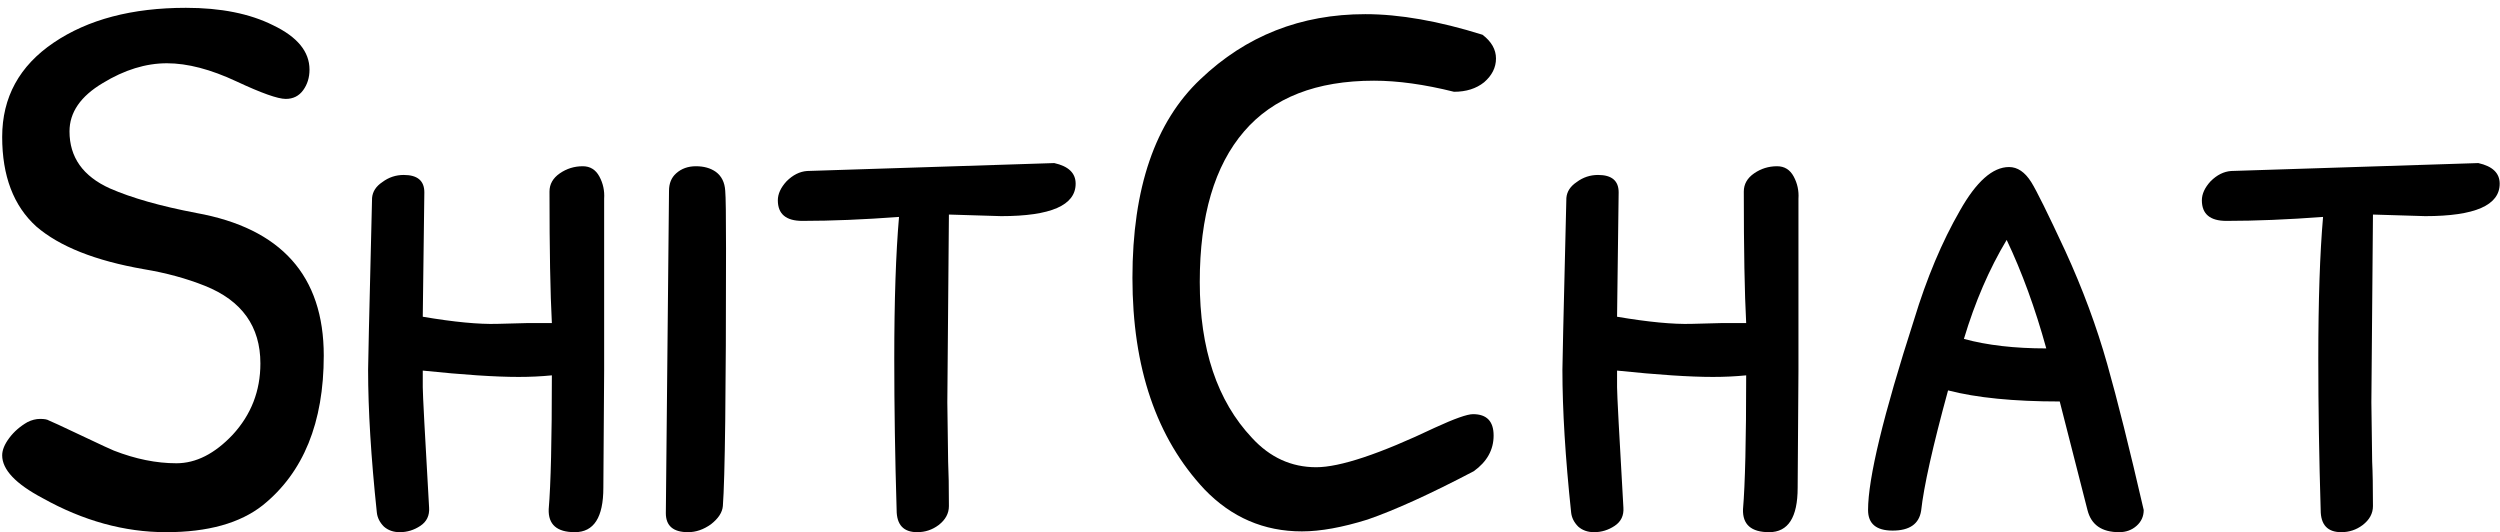 <svg width="202" height="43" viewBox="0 0 202 43" fill="none" xmlns="http://www.w3.org/2000/svg">
<path d="M15.024 0.632C10.672 0.632 7.109 1.571 4.336 3.448C1.563 5.325 0.176 7.864 0.176 11.064C0.176 14.221 1.093 16.632 2.928 18.296C4.805 19.917 7.707 21.069 11.632 21.752C13.424 22.051 15.067 22.499 16.56 23.096C19.547 24.291 21.04 26.381 21.04 29.368C21.04 31.587 20.293 33.507 18.8 35.128C17.349 36.664 15.835 37.432 14.256 37.432C12.635 37.432 10.949 37.091 9.2 36.408C9.072 36.365 8.197 35.96 6.576 35.192C4.955 34.424 4.08 34.019 3.952 33.976C3.824 33.891 3.589 33.848 3.248 33.848C2.907 33.848 2.565 33.933 2.224 34.104C1.627 34.445 1.136 34.872 0.752 35.384C0.368 35.896 0.176 36.365 0.176 36.792C0.176 37.944 1.264 39.096 3.44 40.248C6.725 42.083 10.053 43 13.424 43C16.795 43 19.397 42.275 21.232 40.824C24.517 38.179 26.16 34.147 26.16 28.728C26.16 22.285 22.725 18.445 15.856 17.208C12.955 16.653 10.629 15.992 8.88 15.224C6.704 14.243 5.616 12.707 5.616 10.616C5.616 9.08 6.512 7.779 8.304 6.712C10.053 5.645 11.781 5.112 13.488 5.112C15.152 5.112 17.029 5.603 19.12 6.584C21.125 7.523 22.448 7.992 23.088 7.992C23.685 7.992 24.155 7.757 24.496 7.288C24.837 6.819 25.008 6.264 25.008 5.624C25.008 4.173 24.027 2.979 22.064 2.04C20.187 1.101 17.84 0.632 15.024 0.632Z" fill="black"/>
<path d="M48.815 16.056C48.858 15.416 48.73 14.819 48.431 14.264C48.132 13.709 47.684 13.432 47.087 13.432C46.404 13.432 45.786 13.624 45.231 14.008C44.676 14.392 44.399 14.883 44.399 15.48C44.399 20.173 44.463 23.715 44.591 26.104H42.607C42.479 26.104 41.668 26.125 40.175 26.168C38.682 26.211 36.676 26.019 34.159 25.592L34.287 15.544C34.287 14.605 33.732 14.136 32.623 14.136C31.983 14.136 31.407 14.328 30.895 14.712C30.383 15.053 30.106 15.48 30.063 15.992L29.807 26.68L29.743 29.88C29.743 33.123 29.978 36.963 30.447 41.4C30.49 41.827 30.682 42.211 31.023 42.552C31.364 42.851 31.791 43 32.303 43C32.9 43 33.455 42.829 33.967 42.488C34.479 42.147 34.714 41.656 34.671 41.016C34.33 35.085 34.159 31.843 34.159 31.288V29.944C37.444 30.285 40.026 30.456 41.903 30.456C42.842 30.456 43.738 30.413 44.591 30.328C44.591 35.533 44.506 39.139 44.335 41.144C44.292 42.381 44.996 43 46.447 43C47.983 43 48.751 41.805 48.751 39.416L48.815 29.944V16.056Z" fill="black"/>
<path d="M55.592 43C56.231 43 56.85 42.787 57.447 42.36C58.045 41.891 58.365 41.4 58.407 40.888C58.578 38.669 58.663 31.736 58.663 20.088C58.663 17.443 58.642 15.885 58.599 15.416C58.557 14.733 58.301 14.221 57.831 13.88C57.405 13.581 56.871 13.432 56.231 13.432C55.592 13.432 55.058 13.624 54.632 14.008C54.248 14.349 54.056 14.819 54.056 15.416L53.8 41.464C53.8 42.488 54.397 43 55.592 43Z" fill="black"/>
<path d="M80.897 17.464C84.907 17.464 86.912 16.589 86.912 14.84C86.912 13.987 86.337 13.432 85.184 13.176L65.216 13.816C64.619 13.859 64.064 14.136 63.553 14.648C63.083 15.16 62.849 15.672 62.849 16.184C62.849 17.293 63.51 17.848 64.832 17.848C67.179 17.848 69.782 17.741 72.641 17.528C72.385 20.472 72.257 24.291 72.257 28.984C72.257 32.909 72.32 36.984 72.448 41.208C72.448 42.403 73.003 43 74.112 43C74.752 43 75.329 42.808 75.841 42.424C76.395 41.997 76.672 41.485 76.672 40.888C76.672 39.352 76.651 38.157 76.609 37.304L76.544 32.504L76.672 17.336L80.897 17.464Z" fill="black"/>
<path d="M110.316 1.144C105.111 1.144 100.674 2.893 97.004 6.392C93.335 9.848 91.501 15.203 91.501 22.456C91.501 29.709 93.442 35.405 97.325 39.544C99.501 41.805 102.124 42.936 105.196 42.936C106.69 42.936 108.46 42.616 110.508 41.976C112.727 41.208 115.586 39.907 119.084 38.072C120.151 37.304 120.684 36.344 120.684 35.192C120.684 34.04 120.13 33.464 119.021 33.464C118.551 33.464 117.527 33.827 115.948 34.552C111.468 36.685 108.268 37.752 106.348 37.752C104.343 37.752 102.615 36.963 101.164 35.384C98.349 32.397 96.941 28.195 96.941 22.776C96.941 17.443 98.135 13.389 100.524 10.616C102.871 7.885 106.37 6.52 111.02 6.52C112.94 6.52 115.095 6.819 117.484 7.416C118.466 7.416 119.276 7.16 119.916 6.648C120.556 6.093 120.876 5.453 120.876 4.728C120.876 4.003 120.514 3.363 119.788 2.808C116.247 1.699 113.09 1.144 110.316 1.144Z" fill="black"/>
<path d="M145.315 16.056C145.358 15.416 145.23 14.819 144.931 14.264C144.632 13.709 144.184 13.432 143.587 13.432C142.904 13.432 142.286 13.624 141.731 14.008C141.176 14.392 140.899 14.883 140.899 15.48C140.899 20.173 140.963 23.715 141.091 26.104H139.107C138.979 26.104 138.168 26.125 136.675 26.168C135.182 26.211 133.176 26.019 130.659 25.592L130.787 15.544C130.787 14.605 130.232 14.136 129.123 14.136C128.483 14.136 127.907 14.328 127.395 14.712C126.883 15.053 126.606 15.48 126.563 15.992L126.307 26.68L126.243 29.88C126.243 33.123 126.478 36.963 126.947 41.4C126.99 41.827 127.182 42.211 127.523 42.552C127.864 42.851 128.291 43 128.803 43C129.4 43 129.955 42.829 130.467 42.488C130.979 42.147 131.214 41.656 131.171 41.016C130.83 35.085 130.659 31.843 130.659 31.288V29.944C133.944 30.285 136.526 30.456 138.403 30.456C139.342 30.456 140.238 30.413 141.091 30.328C141.091 35.533 141.006 39.139 140.835 41.144C140.792 42.381 141.496 43 142.947 43C144.483 43 145.251 41.805 145.251 39.416L145.315 29.944V16.056Z" fill="black"/>
<path d="M155.227 41.272C155.441 39.309 156.166 36.067 157.403 31.544C159.707 32.141 162.715 32.44 166.427 32.44L168.667 41.208C168.966 42.403 169.819 43 171.227 43C171.782 43 172.251 42.829 172.635 42.488C173.019 42.147 173.212 41.72 173.212 41.208C172.06 36.216 171.078 32.291 170.268 29.432C169.414 26.403 168.284 23.352 166.876 20.28C165.468 17.251 164.55 15.395 164.123 14.712C163.611 13.901 163.014 13.496 162.331 13.496C161.009 13.496 159.686 14.669 158.363 17.016C156.913 19.533 155.675 22.477 154.651 25.848C152.177 33.528 150.939 38.648 150.939 41.208C150.939 42.317 151.601 42.872 152.923 42.872C154.289 42.872 155.057 42.339 155.227 41.272ZM162.139 19.384C163.377 21.987 164.443 24.909 165.339 28.152C162.779 28.152 160.561 27.896 158.684 27.384C159.58 24.397 160.731 21.731 162.139 19.384Z" fill="black"/>
<path d="M195.959 17.464C199.97 17.464 201.975 16.589 201.975 14.84C201.975 13.987 201.399 13.432 200.247 13.176L180.279 13.816C179.682 13.859 179.127 14.136 178.615 14.648C178.146 15.16 177.911 15.672 177.911 16.184C177.911 17.293 178.572 17.848 179.895 17.848C182.242 17.848 184.844 17.741 187.703 17.528C187.447 20.472 187.319 24.291 187.319 28.984C187.319 32.909 187.383 36.984 187.511 41.208C187.511 42.403 188.066 43 189.175 43C189.815 43 190.391 42.808 190.903 42.424C191.458 41.997 191.735 41.485 191.735 40.888C191.735 39.352 191.714 38.157 191.671 37.304L191.607 32.504L191.735 17.336L195.959 17.464Z" fill="black"/>
</svg>
